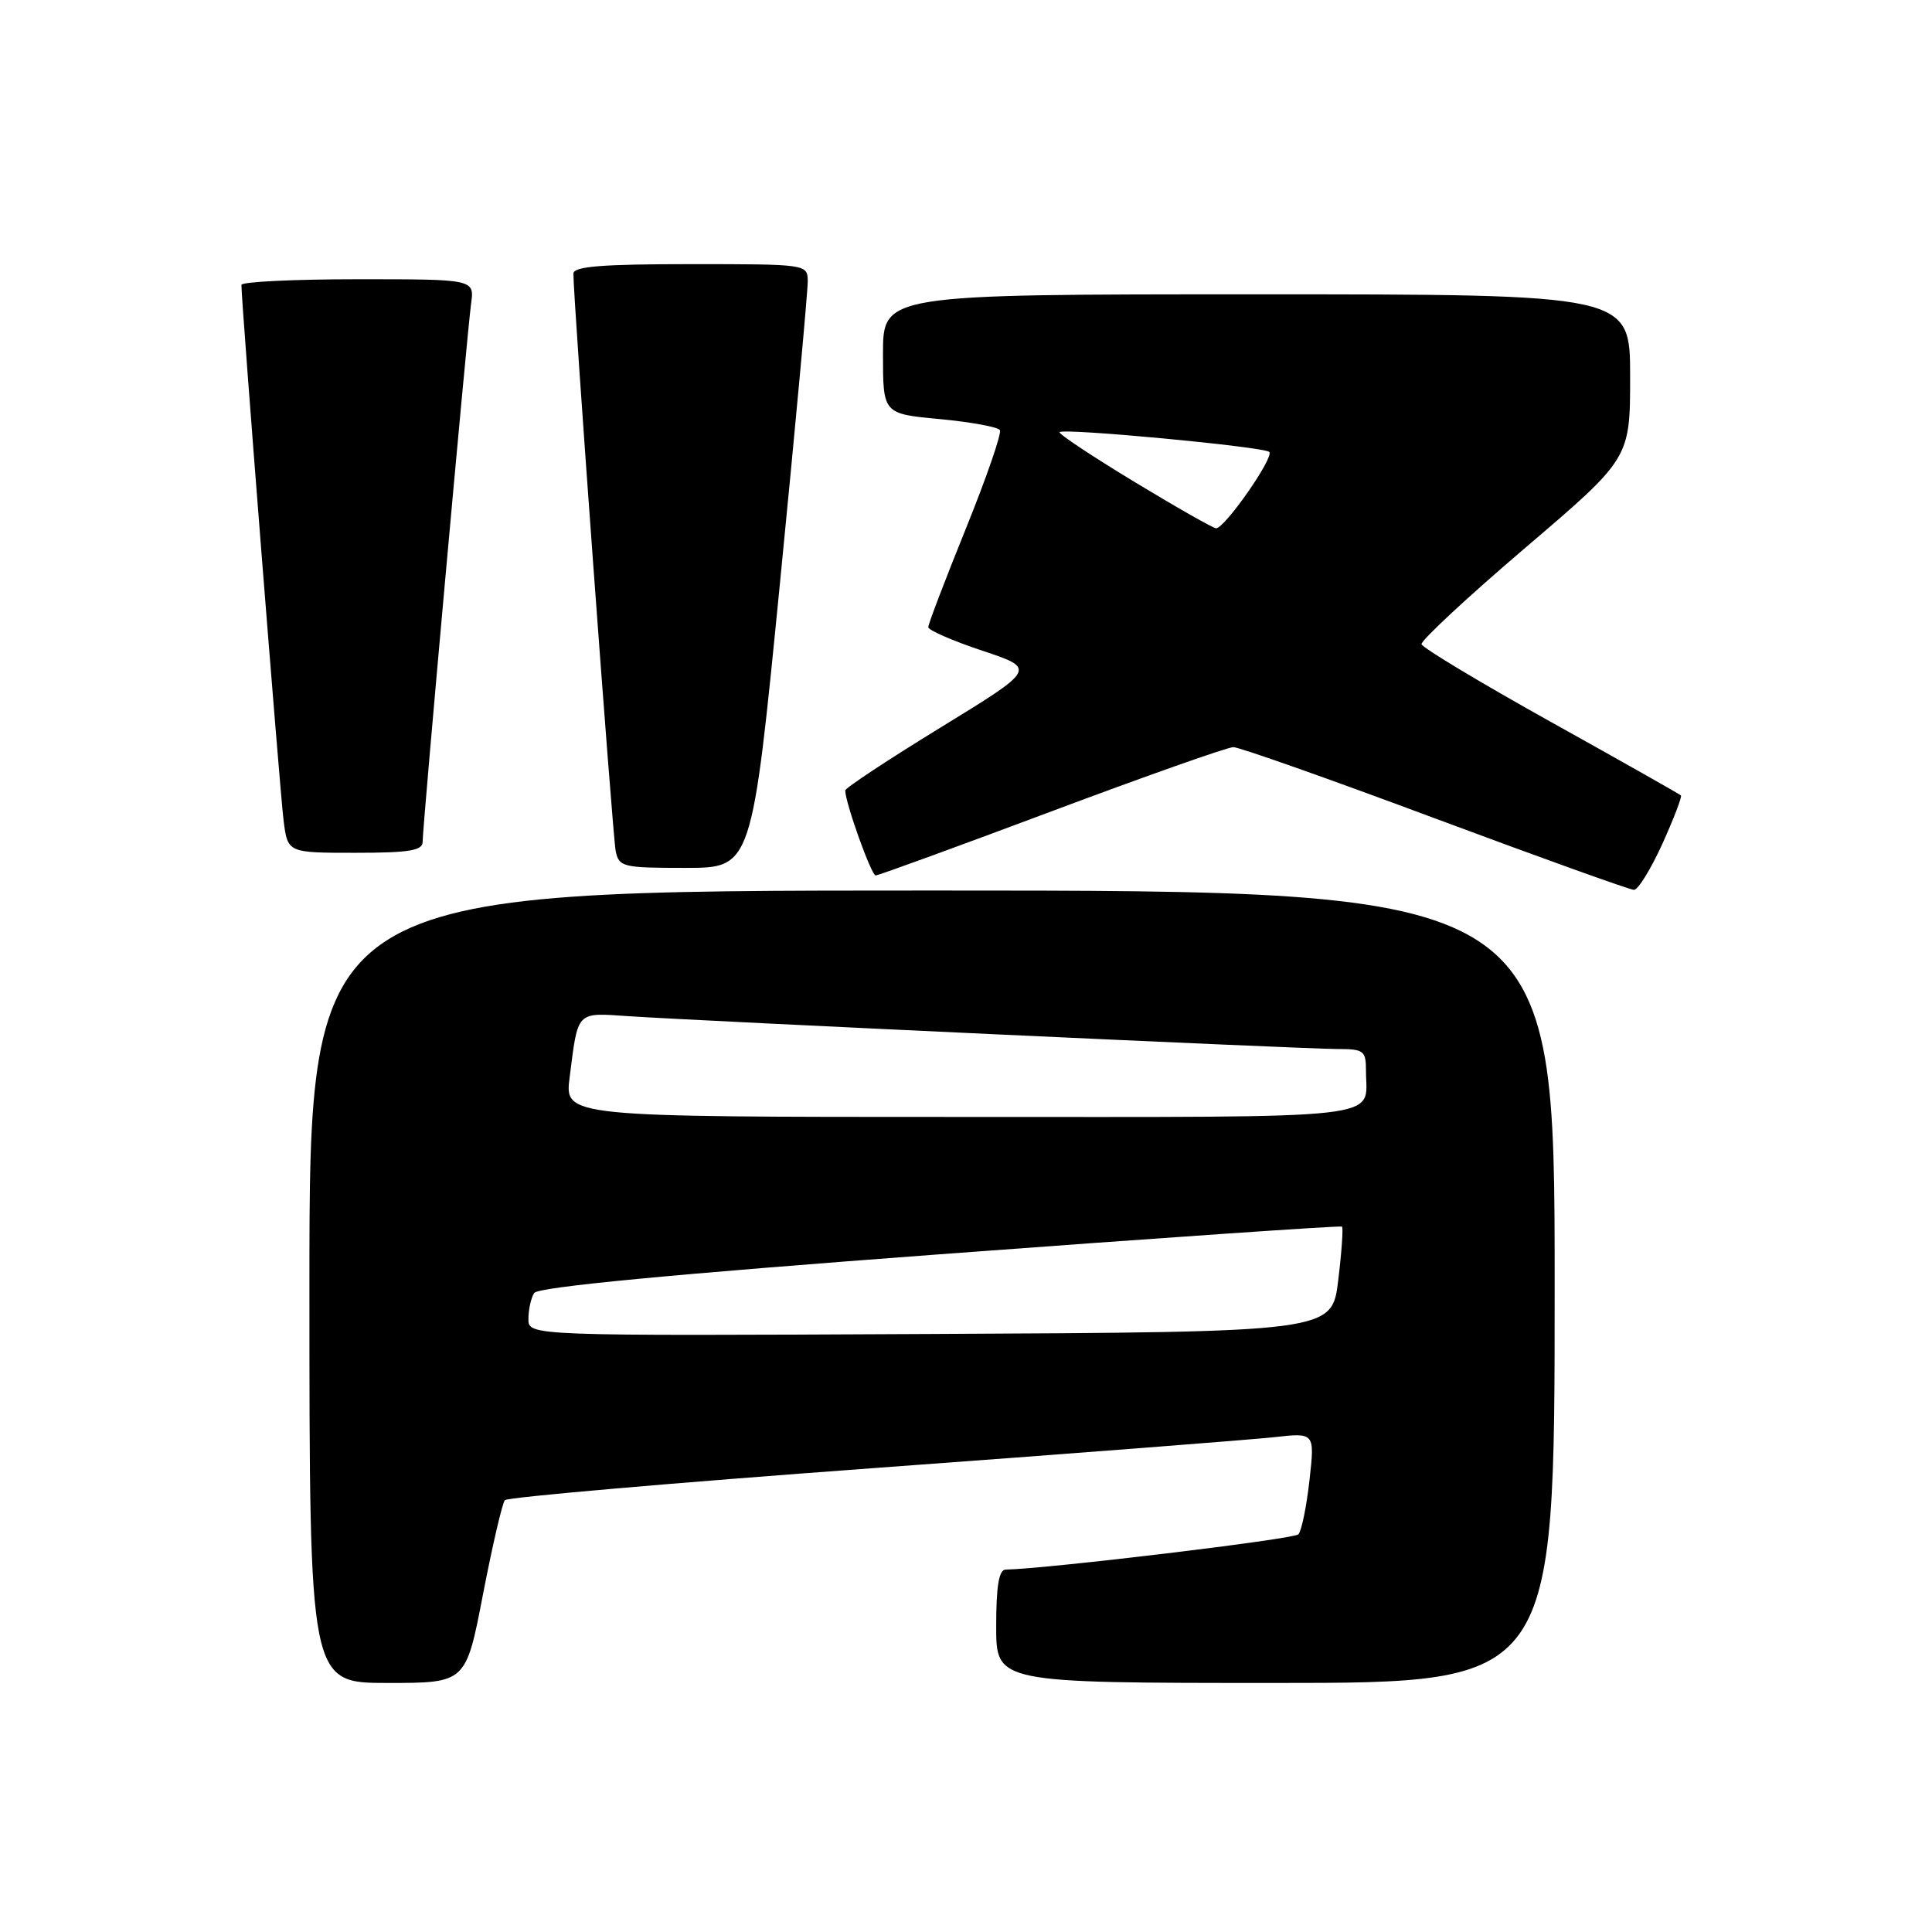 <?xml version="1.0" encoding="UTF-8" standalone="no"?>
<!DOCTYPE svg PUBLIC "-//W3C//DTD SVG 1.1//EN" "http://www.w3.org/Graphics/SVG/1.1/DTD/svg11.dtd" >
<svg xmlns="http://www.w3.org/2000/svg" xmlns:xlink="http://www.w3.org/1999/xlink" version="1.1" viewBox="0 0 256 256">
 <g >
 <path fill="currentColor"
d=" M 64.00 211.25 C 65.25 204.79 66.55 199.18 66.90 198.78 C 67.25 198.39 89.12 196.49 115.52 194.55 C 141.91 192.62 165.91 190.76 168.86 190.43 C 174.22 189.83 174.22 189.83 173.51 196.16 C 173.12 199.65 172.46 202.87 172.04 203.31 C 171.44 203.95 138.87 207.86 133.25 207.98 C 132.36 207.99 132.00 210.18 132.00 215.50 C 132.00 223.00 132.00 223.00 169.00 223.00 C 206.00 223.00 206.00 223.00 206.00 170.50 C 206.00 118.00 206.00 118.00 123.50 118.00 C 41.00 118.00 41.00 118.00 41.00 170.50 C 41.00 223.00 41.00 223.00 51.37 223.00 C 61.74 223.00 61.74 223.00 64.00 211.25 Z  M 220.27 111.82 C 221.79 108.45 222.90 105.56 222.73 105.40 C 222.57 105.23 214.82 100.85 205.50 95.66 C 196.19 90.47 188.48 85.84 188.36 85.36 C 188.25 84.89 194.42 79.15 202.07 72.62 C 216.00 60.74 216.00 60.74 216.00 49.87 C 216.00 39.00 216.00 39.00 166.50 39.00 C 117.00 39.00 117.00 39.00 117.00 46.91 C 117.00 54.83 117.00 54.83 124.51 55.53 C 128.65 55.92 132.24 56.58 132.49 56.99 C 132.75 57.40 130.72 63.28 127.98 70.05 C 125.24 76.82 123.00 82.69 123.00 83.10 C 123.00 83.50 126.22 84.91 130.16 86.22 C 137.33 88.61 137.33 88.61 124.66 96.38 C 117.70 100.65 112.00 104.41 112.00 104.74 C 112.00 106.35 115.45 116.00 116.03 116.00 C 116.40 116.00 126.89 112.17 139.35 107.50 C 151.82 102.83 162.65 99.00 163.43 99.00 C 164.21 99.00 176.24 103.25 190.17 108.45 C 204.10 113.64 215.95 117.90 216.50 117.91 C 217.05 117.93 218.74 115.18 220.27 111.82 Z  M 103.35 77.25 C 105.40 56.49 107.05 38.49 107.03 37.25 C 107.00 35.01 106.90 35.00 91.50 35.00 C 79.78 35.00 75.99 35.30 75.98 36.25 C 75.93 39.18 81.17 110.70 81.58 112.75 C 82.01 114.88 82.51 115.00 90.83 115.00 C 99.63 115.00 99.63 115.00 103.35 77.25 Z  M 56.00 111.55 C 56.00 109.47 61.89 44.13 62.42 40.25 C 62.87 37.00 62.87 37.00 47.44 37.00 C 38.95 37.00 32.00 37.34 31.99 37.75 C 31.96 39.72 37.10 105.03 37.58 108.75 C 38.12 113.00 38.12 113.00 47.06 113.00 C 54.20 113.00 56.00 112.71 56.00 111.55 Z  M 70.02 174.76 C 70.02 173.52 70.37 171.97 70.78 171.33 C 71.28 170.54 88.97 168.85 124.51 166.20 C 153.66 164.03 177.65 162.38 177.82 162.53 C 178.00 162.69 177.78 165.89 177.32 169.66 C 176.50 176.50 176.50 176.50 123.25 176.76 C 70.00 177.02 70.00 177.02 70.02 174.76 Z  M 75.48 142.75 C 76.61 133.86 76.30 134.18 83.28 134.65 C 93.10 135.30 172.86 139.00 177.14 139.00 C 180.74 139.00 181.00 139.20 181.00 141.92 C 181.00 148.46 185.05 148.00 127.30 148.00 C 74.81 148.00 74.81 148.00 75.48 142.75 Z  M 150.25 63.81 C 144.64 60.41 140.20 57.46 140.40 57.26 C 140.97 56.70 167.42 59.19 168.18 59.88 C 168.90 60.53 162.30 70.00 161.14 70.00 C 160.77 70.00 155.87 67.22 150.25 63.81 Z "/>
</g>
</svg>